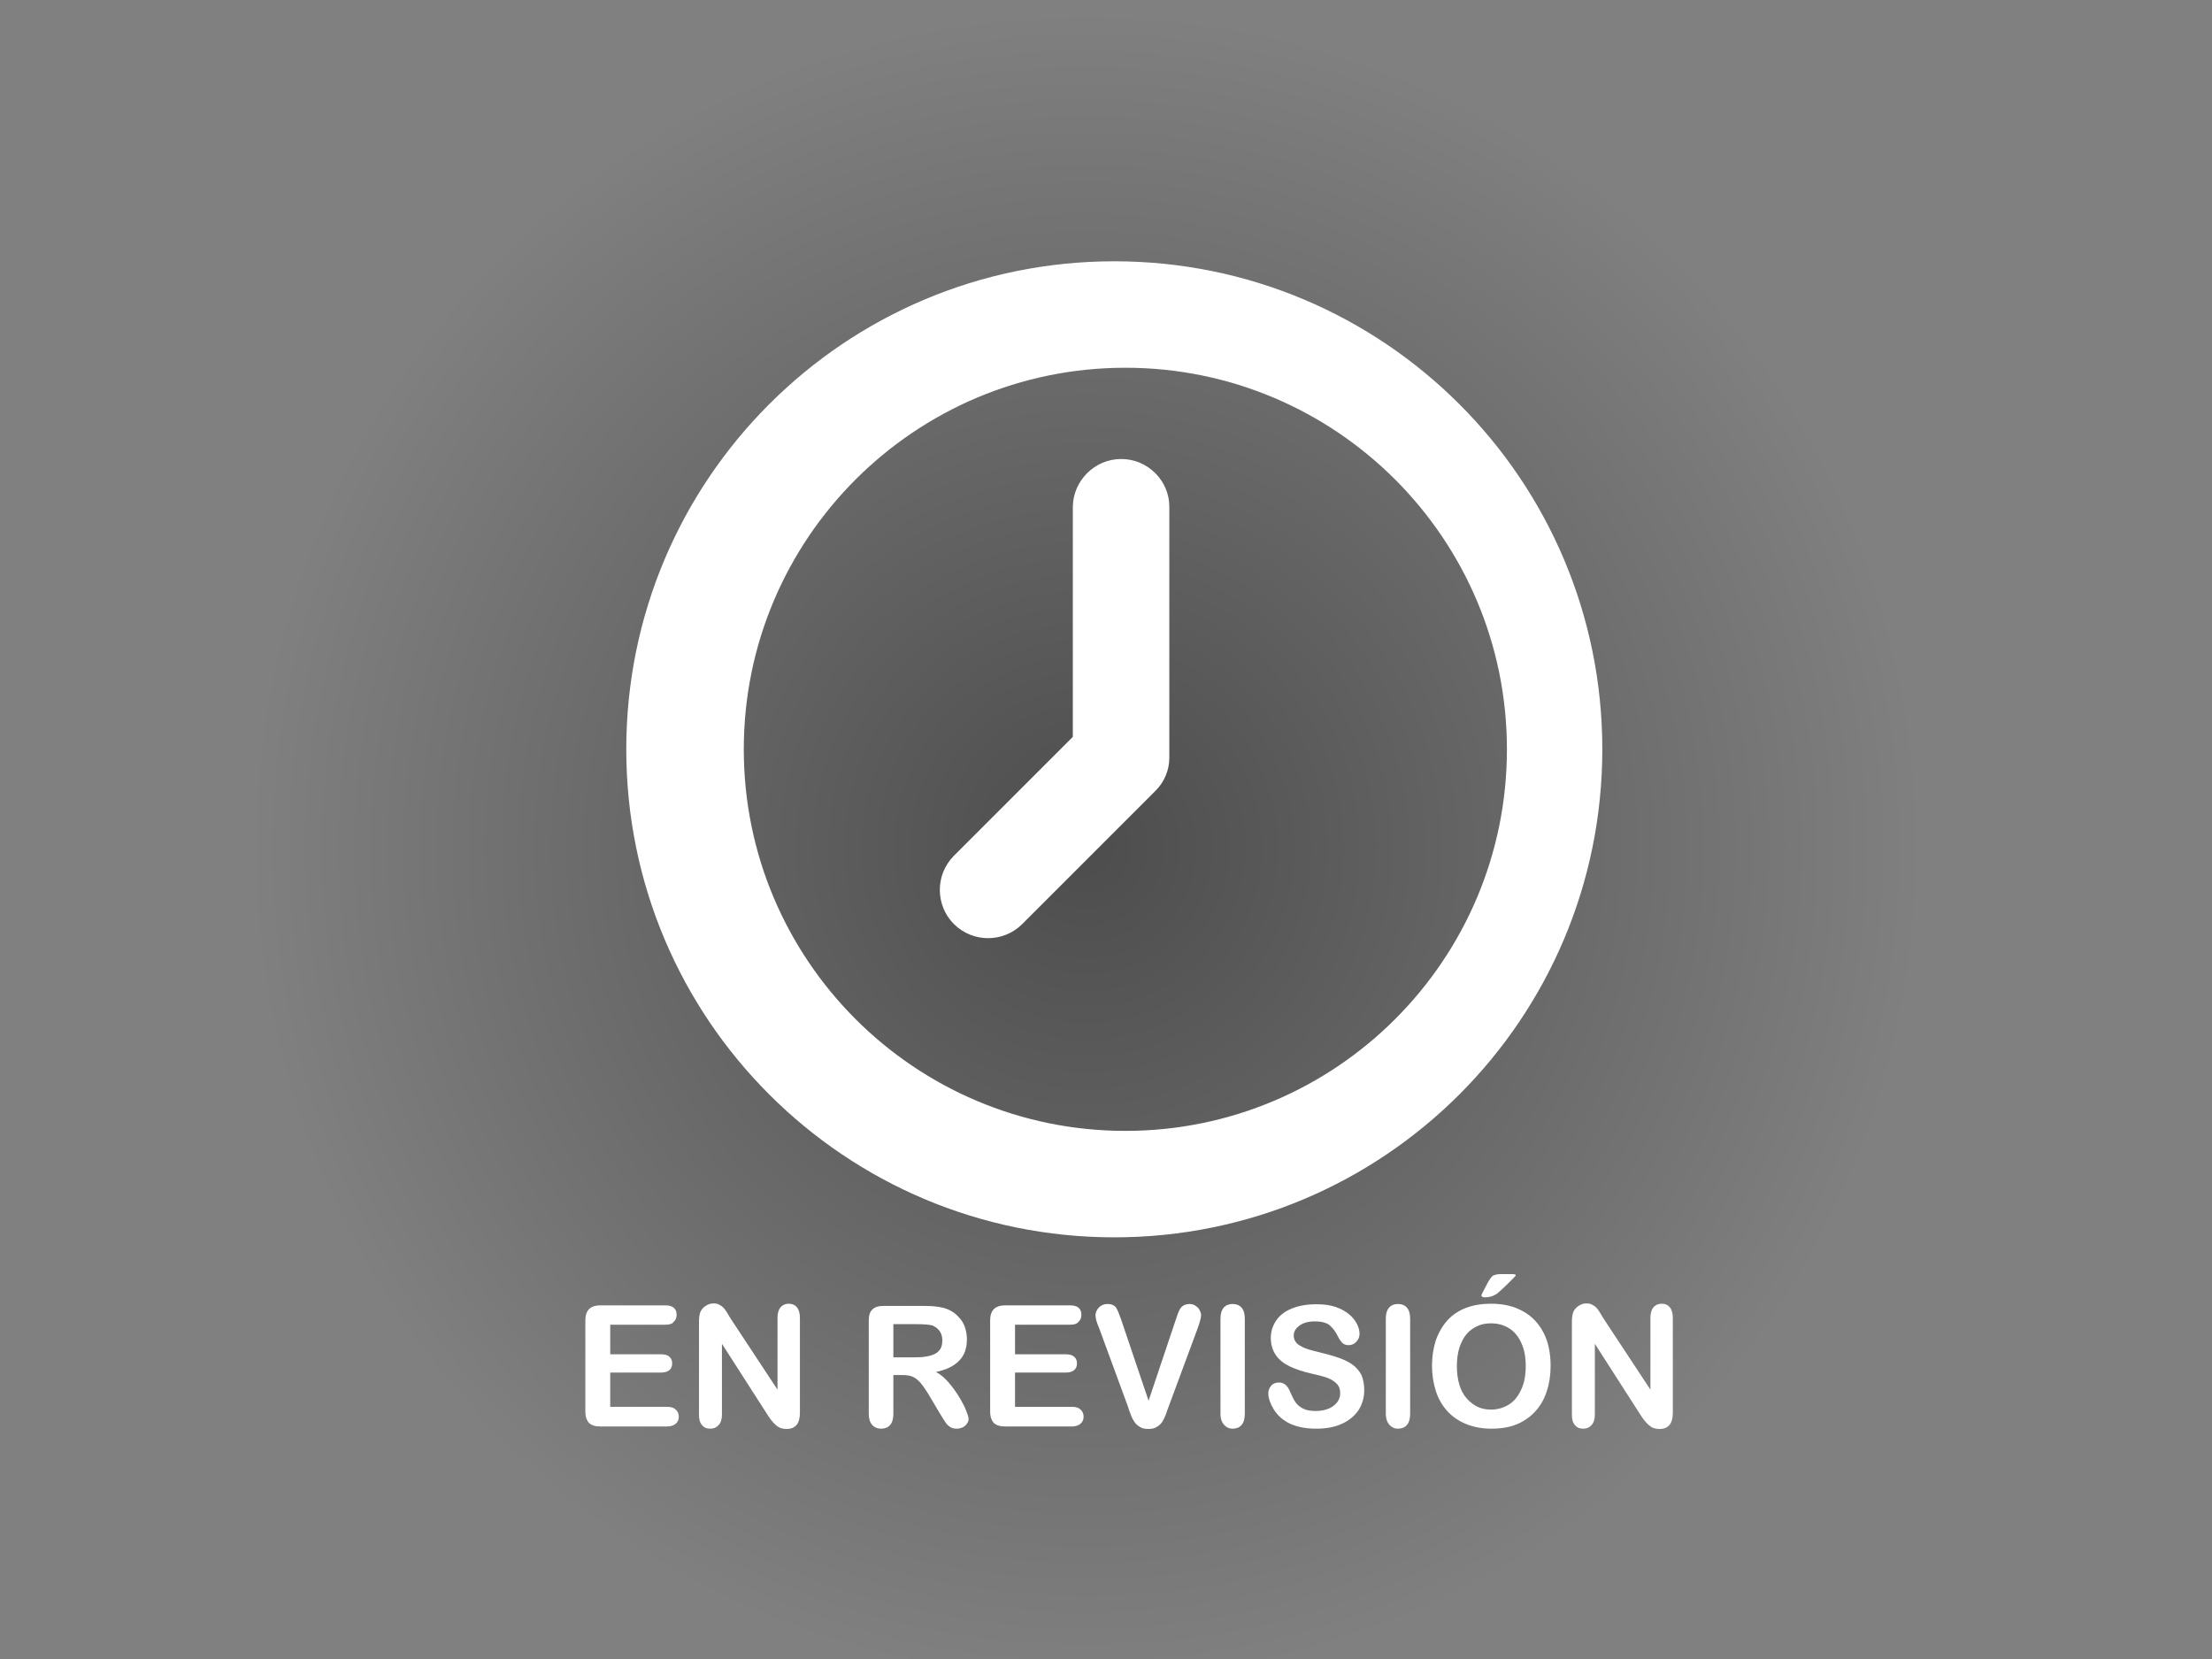 <?xml version="1.0" encoding="utf-8"?>
<!-- Generator: Adobe Illustrator 22.0.0, SVG Export Plug-In . SVG Version: 6.00 Build 0)  -->
<svg version="1.1" id="Layer_1" xmlns="http://www.w3.org/2000/svg" xmlns:xlink="http://www.w3.org/1999/xlink" x="0px" y="0px"
	 viewBox="0 0 800 600" style="enable-background:new 0 0 800 600;" xml:space="preserve">
<rect x="0" y="0" width="800" height="600" fill="#808080" stroke="none"/>
<style type="text/css">
	.st0{fill:url(#SVGID_1_);}
	.st1{fill:#FFFFFF;}
</style>
<radialGradient id="SVGID_1_" cx="392.8" cy="306.6" r="301.6" gradientUnits="userSpaceOnUse">
	<stop  offset="0" style="stop-color:#000000;stop-opacity:0.4"/>
	<stop  offset="1" style="stop-color:#020202;stop-opacity:0"/>
</radialGradient>
<circle class="st0" cx="392.8" cy="306.6" r="301.6"/>
<path class="st1" d="M403,94.5c-97.5,0-176.5,79-176.5,176.5s79,176.5,176.5,176.5s176.5-79,176.5-176.5S500.5,94.5,403,94.5z
	 M407,409c-76.2,0-138-61.8-138-138s61.8-138,138-138s138,61.8,138,138S483.2,409,407,409z"/>
<path class="st1" d="M405.5,166c-9.6,0-17.5,7.9-17.5,17.5v83l-43,43c-6.8,6.8-6.8,17.9,0,24.7v0c6.8,6.8,17.9,6.8,24.7,0l37.3-37.3
	l11-11c3.1-3.1,4.9-7.4,4.9-11.8c0-5.3,0-11.8,0-12.2v-12.7v-65.8C423,173.9,415.1,166,405.5,166z"/>
<g>
	<path class="st1" d="M240.7,479.1h-20v10.7h18.4c1.4,0,2.4,0.3,3,0.9c0.7,0.6,1,1.4,1,2.4s-0.3,1.8-1,2.4c-0.7,0.6-1.7,0.9-3,0.9
		h-18.4v12.4h20.6c1.4,0,2.4,0.3,3.1,1c0.7,0.6,1.1,1.5,1.1,2.6c0,1-0.4,1.9-1.1,2.5c-0.7,0.6-1.8,1-3.1,1h-24.1
		c-1.9,0-3.3-0.4-4.2-1.3c-0.8-0.9-1.3-2.2-1.3-4.1v-32.9c0-1.3,0.2-2.3,0.6-3.1c0.4-0.8,1-1.4,1.8-1.8s1.8-0.6,3.1-0.6h23.4
		c1.4,0,2.5,0.3,3.1,0.9c0.7,0.6,1,1.4,1,2.5c0,1-0.3,1.9-1,2.5C243.2,478.8,242.1,479.1,240.7,479.1z"/>
	<path class="st1" d="M264.2,476.8l17,25.8v-26c0-1.7,0.4-3,1.1-3.8c0.7-0.8,1.7-1.3,2.9-1.3c1.3,0,2.3,0.4,3,1.3
		c0.7,0.8,1.1,2.1,1.1,3.8v34.4c0,3.8-1.6,5.8-4.8,5.8c-0.8,0-1.5-0.1-2.1-0.3s-1.2-0.6-1.8-1.1c-0.6-0.5-1.1-1.1-1.6-1.7
		c-0.5-0.7-1-1.3-1.4-2L261.1,486v25.6c0,1.7-0.4,2.9-1.2,3.8s-1.8,1.3-3,1.3c-1.3,0-2.3-0.4-3-1.3c-0.8-0.9-1.1-2.1-1.1-3.8v-33.7
		c0-1.4,0.2-2.6,0.5-3.4c0.4-0.9,1-1.6,1.9-2.2c0.9-0.6,1.8-0.9,2.8-0.9c0.8,0,1.5,0.1,2,0.4c0.6,0.3,1.1,0.6,1.5,1
		c0.4,0.4,0.9,1,1.3,1.7C263.3,475.3,263.7,476,264.2,476.8z"/>
	<path class="st1" d="M326.2,497.3h-3.1v14c0,1.8-0.4,3.2-1.2,4.1c-0.8,0.9-1.9,1.3-3.2,1.3c-1.4,0-2.5-0.5-3.3-1.4
		c-0.8-0.9-1.2-2.3-1.2-4v-33.6c0-1.9,0.4-3.3,1.3-4.1c0.9-0.9,2.2-1.3,4.1-1.3h14.4c2,0,3.7,0.1,5.1,0.3c1.4,0.2,2.7,0.5,3.8,1
		c1.4,0.6,2.6,1.4,3.6,2.5c1.1,1.1,1.9,2.3,2.4,3.7c0.5,1.4,0.8,2.9,0.8,4.5c0,3.3-0.9,5.9-2.8,7.8c-1.8,1.9-4.6,3.3-8.4,4.1
		c1.6,0.8,3.1,2.1,4.5,3.7c1.4,1.6,2.7,3.4,3.8,5.2c1.1,1.8,2,3.5,2.6,5c0.6,1.5,0.9,2.5,0.9,3.1c0,0.6-0.2,1.1-0.6,1.7
		c-0.4,0.6-0.9,1-1.5,1.3c-0.6,0.3-1.4,0.5-2.2,0.5c-1,0-1.8-0.2-2.5-0.7c-0.7-0.5-1.3-1.1-1.7-1.8c-0.5-0.7-1.1-1.8-2-3.2l-3.5-5.9
		c-1.3-2.2-2.4-3.8-3.4-5c-1-1.1-2-1.9-3.1-2.3C329.1,497.5,327.8,497.3,326.2,497.3z M331.3,478.9h-8.2v12h7.9
		c2.1,0,3.9-0.2,5.4-0.6c1.5-0.4,2.6-1,3.3-1.9c0.8-0.9,1.1-2.1,1.1-3.7c0-1.2-0.3-2.3-0.9-3.2c-0.6-0.9-1.5-1.6-2.6-2.1
		C336.4,479.1,334.3,478.9,331.3,478.9z"/>
	<path class="st1" d="M387.1,479.1h-20v10.7h18.4c1.4,0,2.4,0.3,3,0.9c0.7,0.6,1,1.4,1,2.4s-0.3,1.8-1,2.4c-0.7,0.6-1.7,0.9-3,0.9
		h-18.4v12.4h20.6c1.4,0,2.4,0.3,3.1,1c0.7,0.6,1.1,1.5,1.1,2.6c0,1-0.4,1.9-1.1,2.5c-0.7,0.6-1.8,1-3.1,1h-24.1
		c-1.9,0-3.3-0.4-4.2-1.3c-0.8-0.9-1.3-2.2-1.3-4.1v-32.9c0-1.3,0.2-2.3,0.6-3.1c0.4-0.8,1-1.4,1.8-1.8s1.8-0.6,3.1-0.6h23.4
		c1.4,0,2.5,0.3,3.1,0.9c0.7,0.6,1,1.4,1,2.5c0,1-0.3,1.9-1,2.5C389.5,478.8,388.5,479.1,387.1,479.1z"/>
	<path class="st1" d="M405.5,477.3l9.9,29.3l9.9-29.5c0.5-1.6,0.9-2.6,1.2-3.2c0.3-0.6,0.7-1.2,1.3-1.6s1.4-0.7,2.4-0.7
		c0.8,0,1.5,0.2,2.1,0.6c0.6,0.4,1.2,0.9,1.5,1.5s0.6,1.3,0.6,1.9c0,0.4-0.1,0.9-0.2,1.4s-0.3,1-0.4,1.5s-0.4,1-0.5,1.5l-10.6,28.6
		c-0.4,1.1-0.8,2.1-1.1,3.1c-0.4,1-0.8,1.8-1.3,2.6c-0.5,0.7-1.2,1.4-2,1.8c-0.8,0.5-1.8,0.7-3,0.7c-1.2,0-2.2-0.2-3-0.7
		c-0.8-0.5-1.5-1.1-2-1.8c-0.5-0.8-1-1.6-1.3-2.6c-0.4-1-0.8-2-1.1-3.1l-10.4-28.3c-0.2-0.5-0.4-1-0.6-1.5s-0.3-1-0.5-1.6
		c-0.1-0.6-0.2-1.1-0.2-1.5c0-1,0.4-1.9,1.2-2.8c0.8-0.8,1.8-1.3,3.1-1.3c1.5,0,2.6,0.5,3.2,1.4
		C404.2,473.8,404.8,475.3,405.5,477.3z"/>
	<path class="st1" d="M441.4,511.3v-34.4c0-1.8,0.4-3.1,1.2-4c0.8-0.9,1.9-1.3,3.2-1.3c1.3,0,2.4,0.4,3.2,1.3c0.8,0.9,1.2,2.2,1.2,4
		v34.4c0,1.8-0.4,3.2-1.2,4.1s-1.9,1.3-3.2,1.3c-1.3,0-2.3-0.5-3.1-1.4S441.4,513.1,441.4,511.3z"/>
	<path class="st1" d="M493.4,502.8c0,2.6-0.7,5-2,7.1c-1.4,2.1-3.4,3.8-6,5c-2.6,1.2-5.7,1.8-9.3,1.8c-4.3,0-7.9-0.8-10.7-2.4
		c-2-1.2-3.6-2.7-4.8-4.7c-1.2-2-1.9-3.9-1.9-5.7c0-1.1,0.4-2,1.1-2.8c0.7-0.8,1.7-1.1,2.8-1.1c0.9,0,1.7,0.3,2.4,0.9
		s1.2,1.5,1.7,2.7c0.6,1.4,1.2,2.6,1.8,3.5c0.6,0.9,1.6,1.7,2.7,2.3s2.7,0.9,4.6,0.9c2.6,0,4.8-0.6,6.4-1.8c1.6-1.2,2.5-2.7,2.5-4.6
		c0-1.5-0.4-2.6-1.3-3.5c-0.9-0.9-2-1.6-3.4-2.1c-1.4-0.5-3.3-1-5.6-1.5c-3.1-0.7-5.8-1.6-7.9-2.6c-2.1-1-3.8-2.3-5-4
		c-1.2-1.7-1.9-3.8-1.9-6.3c0-2.4,0.7-4.5,2-6.4c1.3-1.9,3.2-3.3,5.7-4.3s5.4-1.5,8.8-1.5c2.7,0,5,0.3,7,1c2,0.7,3.6,1.6,4.9,2.7
		c1.3,1.1,2.2,2.3,2.8,3.5c0.6,1.2,0.9,2.4,0.9,3.5c0,1.1-0.4,2-1.1,2.8c-0.7,0.8-1.7,1.3-2.8,1.3c-1,0-1.8-0.3-2.3-0.8
		c-0.5-0.5-1.1-1.3-1.7-2.5c-0.8-1.7-1.8-2.9-2.9-3.9c-1.1-0.9-2.9-1.4-5.4-1.4c-2.3,0-4.1,0.5-5.5,1.5c-1.4,1-2.1,2.2-2.1,3.6
		c0,0.9,0.2,1.6,0.7,2.3s1.1,1.2,2,1.6c0.8,0.5,1.7,0.8,2.5,1.1c0.9,0.3,2.3,0.6,4.2,1.1c2.5,0.6,4.7,1.2,6.7,1.9s3.7,1.5,5.1,2.5
		s2.5,2.3,3.3,3.8C493,498.8,493.4,500.6,493.4,502.8z"/>
	<path class="st1" d="M501.2,511.3v-34.4c0-1.8,0.4-3.1,1.2-4c0.8-0.9,1.9-1.3,3.2-1.3c1.3,0,2.4,0.4,3.2,1.3c0.8,0.9,1.2,2.2,1.2,4
		v34.4c0,1.8-0.4,3.2-1.2,4.1s-1.9,1.3-3.2,1.3c-1.3,0-2.3-0.5-3.1-1.4S501.2,513.1,501.2,511.3z"/>
	<path class="st1" d="M539.2,471.5c4.5,0,8.4,0.9,11.7,2.8c3.3,1.8,5.7,4.5,7.4,7.8s2.5,7.4,2.5,11.9c0,3.4-0.5,6.5-1.4,9.2
		c-0.9,2.8-2.3,5.2-4.1,7.2c-1.8,2-4.1,3.6-6.7,4.7c-2.7,1.1-5.7,1.6-9.2,1.6c-3.4,0-6.5-0.6-9.2-1.7s-5-2.7-6.8-4.7
		c-1.8-2-3.2-4.4-4.1-7.2c-0.9-2.8-1.4-5.9-1.4-9.2c0-3.4,0.5-6.4,1.4-9.2c1-2.8,2.4-5.2,4.2-7.2c1.8-2,4.1-3.5,6.7-4.5
		C532.9,472,535.9,471.5,539.2,471.5z M551.8,494c0-3.2-0.5-6-1.6-8.3c-1-2.3-2.5-4.1-4.4-5.3c-1.9-1.2-4.1-1.8-6.6-1.8
		c-1.8,0-3.4,0.3-4.9,1s-2.8,1.6-3.9,2.9c-1.1,1.3-1.9,2.9-2.6,4.9c-0.6,2-0.9,4.2-0.9,6.7c0,2.5,0.3,4.7,0.9,6.7
		c0.6,2,1.5,3.7,2.7,5c1.1,1.3,2.5,2.3,3.9,3c1.5,0.7,3.1,1,4.9,1c2.3,0,4.3-0.6,6.2-1.7c1.9-1.1,3.4-2.9,4.5-5.2
		C551.3,500.3,551.8,497.4,551.8,494z M542.7,460.8h4c1,0,1.5,0.1,1.5,0.4c0,0.2-0.6,0.8-1.7,1.9c-1.1,1.1-2.2,2.2-3.4,3.3
		c-1.1,1-1.9,1.7-2.4,1.9c-1.1,0.6-2.3,0.9-3.6,0.9c-0.9,0-1.3-0.2-1.3-0.7c0-0.3,0.3-0.9,0.8-1.8l1.3-2.5c0.8-1.5,1.5-2.4,2-2.8
		C540.7,461,541.5,460.8,542.7,460.8z"/>
	<path class="st1" d="M579.9,476.8l17,25.8v-26c0-1.7,0.4-3,1.1-3.8c0.7-0.8,1.7-1.3,2.9-1.3c1.3,0,2.3,0.4,3,1.3
		c0.7,0.8,1.1,2.1,1.1,3.8v34.4c0,3.8-1.6,5.8-4.8,5.8c-0.8,0-1.5-0.1-2.1-0.3c-0.6-0.2-1.2-0.6-1.8-1.1s-1.1-1.1-1.6-1.7
		c-0.5-0.7-1-1.3-1.4-2L576.8,486v25.6c0,1.7-0.4,2.9-1.2,3.8s-1.8,1.3-3,1.3c-1.3,0-2.3-0.4-3-1.3c-0.8-0.9-1.1-2.1-1.1-3.8v-33.7
		c0-1.4,0.2-2.6,0.5-3.4c0.4-0.9,1-1.6,1.9-2.2s1.8-0.9,2.8-0.9c0.8,0,1.5,0.1,2,0.4c0.6,0.3,1.1,0.6,1.5,1c0.4,0.4,0.9,1,1.3,1.7
		C579,475.3,579.4,476,579.9,476.8z"/>
</g>
</svg>
